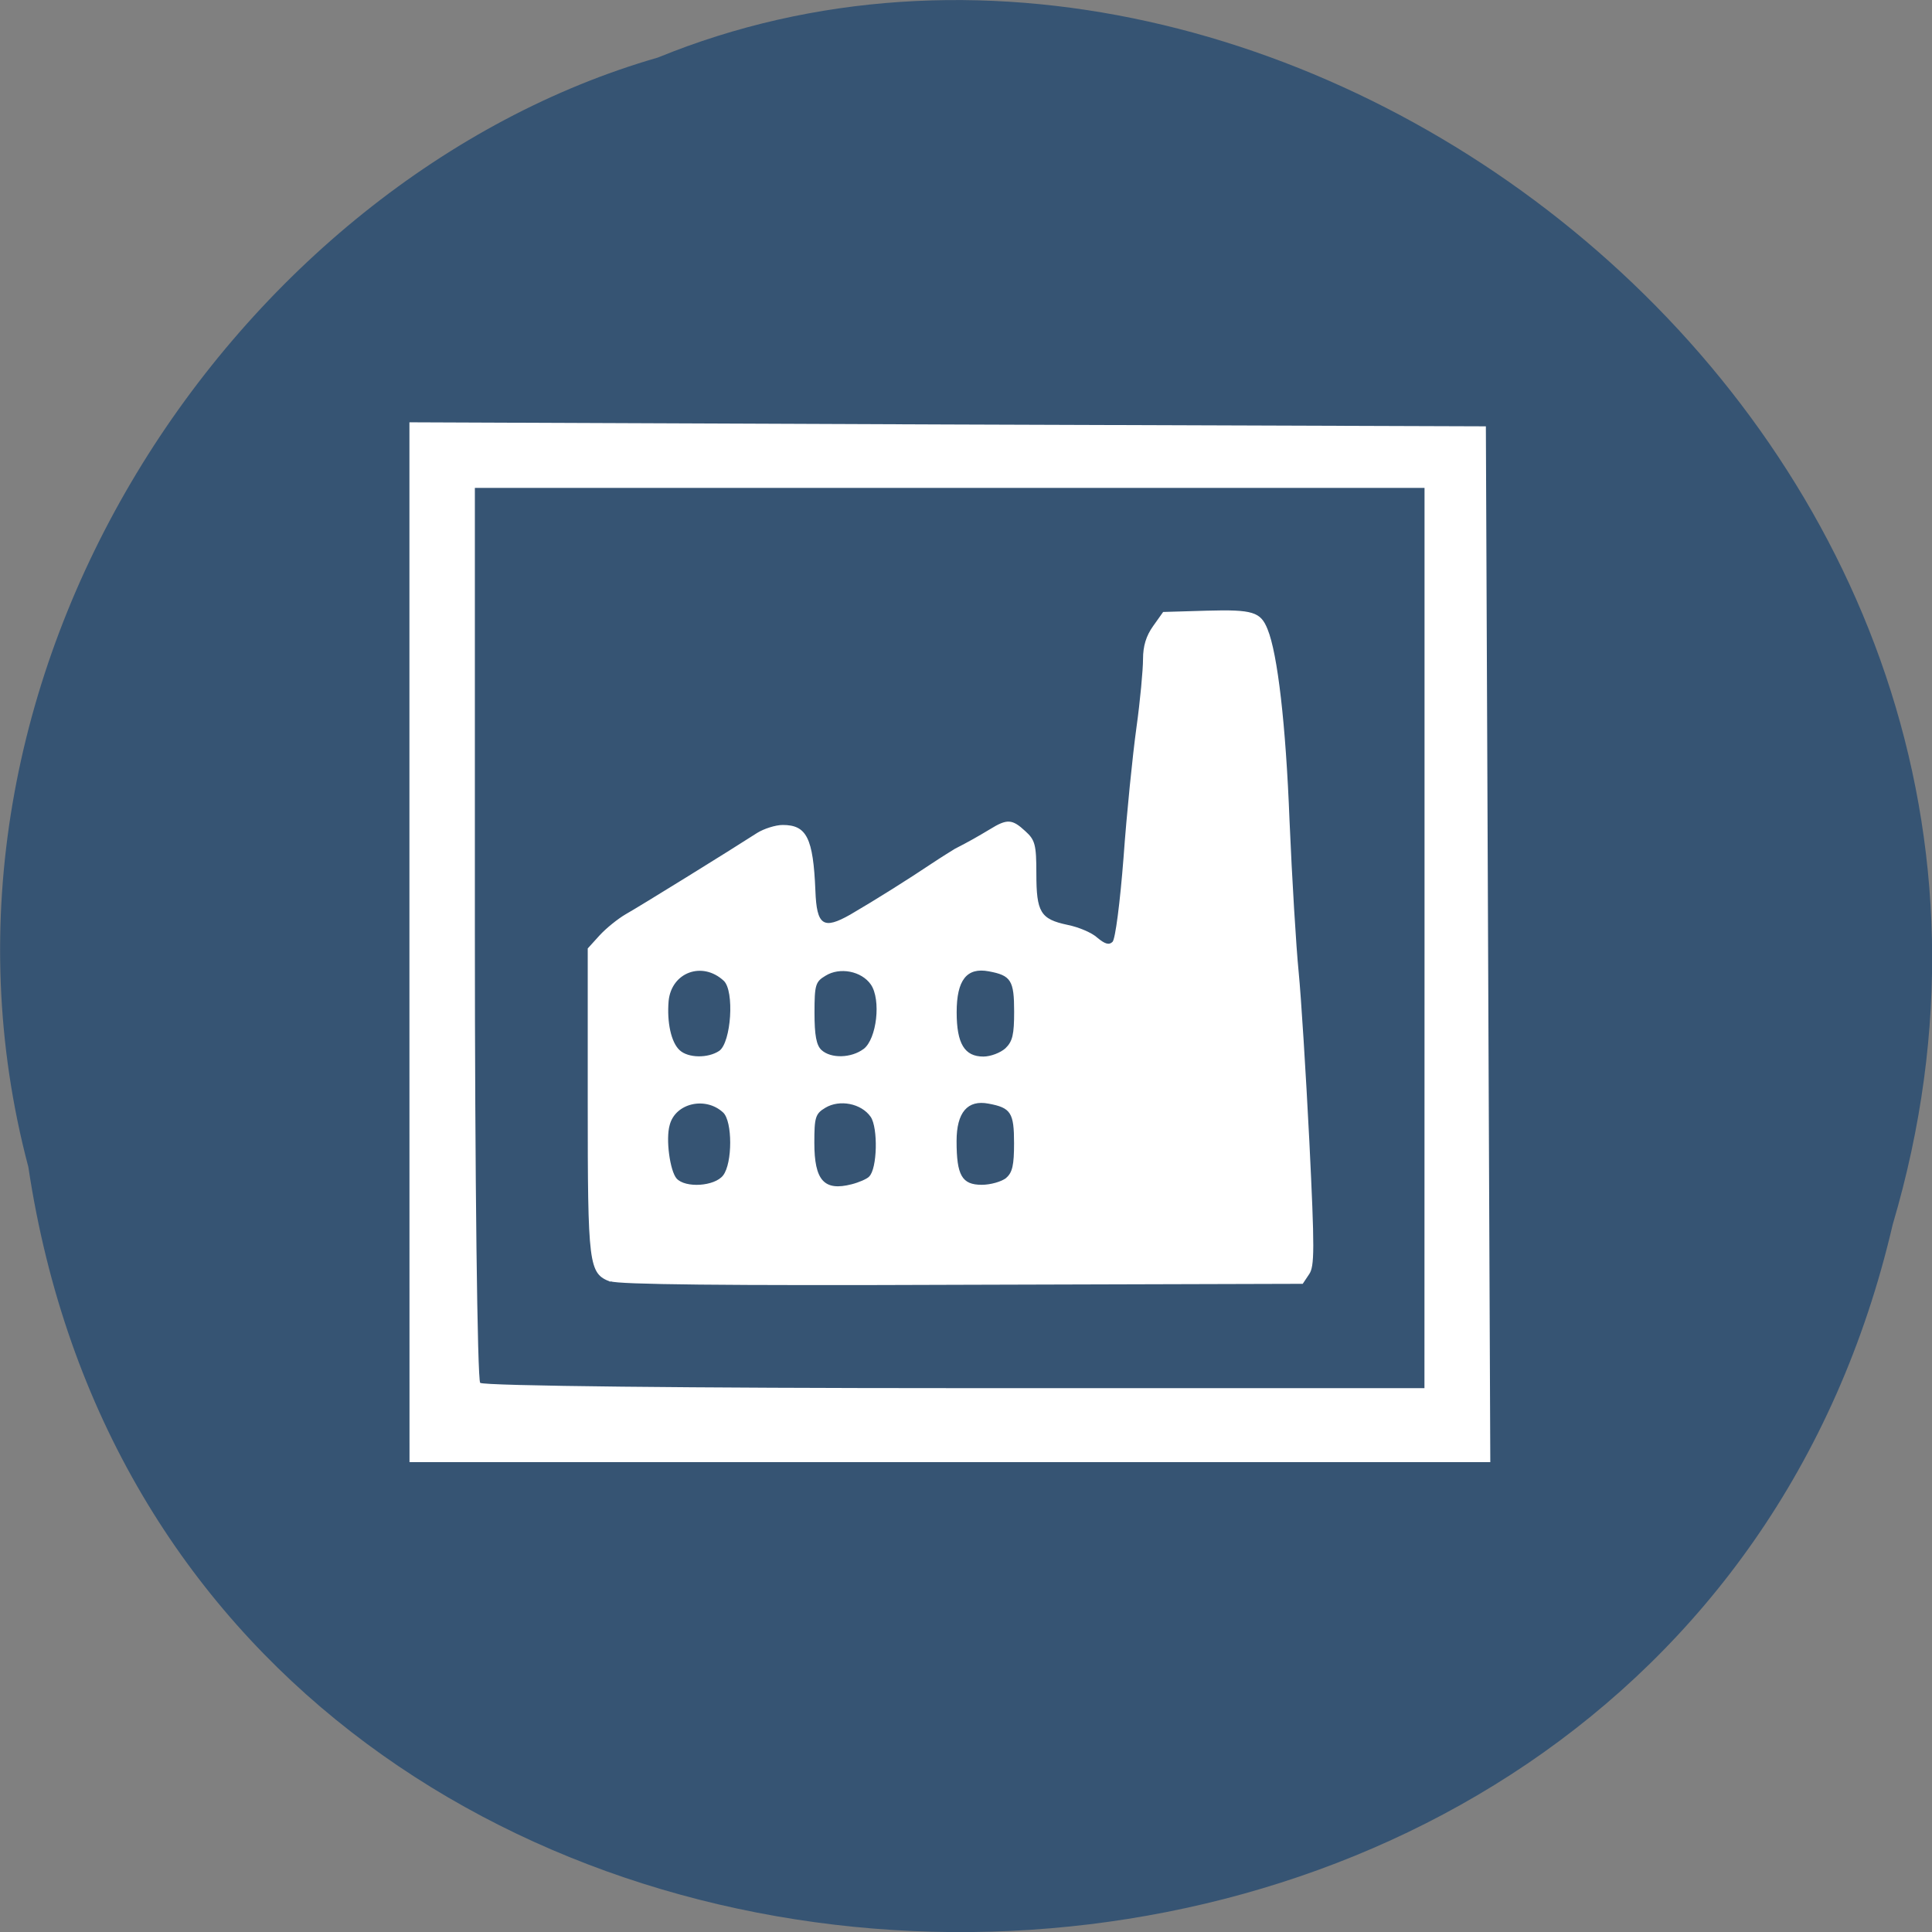 <svg xmlns="http://www.w3.org/2000/svg" viewBox="0 0 24 24"><rect x="0" y="0" width="24" height="24" fill="#808080" stroke="none"/><path d="m 0.352 14.496 c 1.859 12.363 20.363 12.734 23.16 0.715 c 2.879 -9.73 -7.547 -17.684 -15.34 -14.496 c -5.223 1.504 -9.438 7.672 -7.82 13.781" fill="#365473"/><g fill="#fff"><path d="m 7.582 15.922 c -0.27 -0.105 -0.281 -0.191 -0.281 -2.238 v -1.902 l 0.145 -0.16 c 0.082 -0.09 0.227 -0.207 0.328 -0.266 c 0.168 -0.094 1.297 -0.793 1.633 -1.01 c 0.082 -0.051 0.227 -0.098 0.316 -0.098 c 0.297 0 0.379 0.16 0.406 0.816 c 0.016 0.434 0.098 0.488 0.434 0.297 c 0.309 -0.18 0.73 -0.445 1.01 -0.633 c 0.117 -0.078 0.25 -0.16 0.289 -0.184 c 0.176 -0.09 0.277 -0.148 0.434 -0.242 c 0.215 -0.133 0.277 -0.129 0.441 0.023 c 0.121 0.109 0.137 0.168 0.137 0.527 c 0 0.48 0.051 0.566 0.387 0.637 c 0.137 0.027 0.305 0.098 0.371 0.16 c 0.094 0.078 0.145 0.094 0.188 0.051 c 0.035 -0.031 0.094 -0.492 0.137 -1.047 c 0.039 -0.547 0.113 -1.273 0.16 -1.613 c 0.047 -0.336 0.082 -0.723 0.082 -0.852 c 0 -0.164 0.039 -0.289 0.125 -0.41 l 0.125 -0.176 l 0.543 -0.016 c 0.574 -0.016 0.668 0.016 0.754 0.23 c 0.125 0.305 0.227 1.184 0.273 2.379 c 0.031 0.723 0.082 1.566 0.113 1.875 c 0.031 0.313 0.09 1.258 0.133 2.105 c 0.066 1.344 0.066 1.559 -0.004 1.656 l -0.078 0.117 l -4.227 0.012 c -2.996 0.012 -4.27 -0.004 -4.371 -0.043 m 3.211 -1.301 c 0.102 -0.094 0.113 -0.605 0.02 -0.742 c -0.117 -0.168 -0.387 -0.219 -0.563 -0.113 c -0.125 0.074 -0.137 0.121 -0.137 0.434 c 0 0.469 0.121 0.605 0.465 0.516 c 0.09 -0.023 0.188 -0.066 0.215 -0.094 m -1.813 -0.016 c 0.117 -0.152 0.117 -0.672 0 -0.781 c -0.219 -0.203 -0.594 -0.117 -0.664 0.156 c -0.051 0.176 0.004 0.57 0.086 0.664 c 0.109 0.121 0.473 0.098 0.578 -0.039 m 3.516 0.031 c 0.078 -0.066 0.098 -0.16 0.098 -0.43 c 0 -0.379 -0.039 -0.441 -0.316 -0.492 c -0.262 -0.051 -0.398 0.109 -0.398 0.465 c 0 0.426 0.066 0.543 0.313 0.543 c 0.109 0 0.246 -0.039 0.305 -0.086 m -3.566 -1.578 c 0.148 -0.105 0.191 -0.746 0.055 -0.871 c -0.266 -0.246 -0.648 -0.105 -0.684 0.25 c -0.023 0.266 0.031 0.516 0.137 0.613 c 0.105 0.098 0.352 0.102 0.492 0.008 m 1.793 -0.023 c 0.164 -0.125 0.219 -0.613 0.09 -0.801 c -0.117 -0.168 -0.387 -0.219 -0.563 -0.109 c -0.125 0.074 -0.137 0.113 -0.137 0.461 c 0 0.277 0.023 0.402 0.086 0.461 c 0.117 0.109 0.371 0.102 0.523 -0.012 m 1.762 -0.008 c 0.09 -0.086 0.109 -0.172 0.109 -0.457 c 0 -0.387 -0.039 -0.449 -0.316 -0.5 c -0.273 -0.051 -0.398 0.109 -0.398 0.508 c 0 0.391 0.098 0.551 0.332 0.551 c 0.09 0 0.211 -0.047 0.273 -0.102"/><path d="m 5.086 11.703 v -6.457 l 6.684 0.027 l 6.688 0.023 l 0.055 12.867 h -13.426 m 12.609 -6.508 v -5.594 h -11.797 v 5.523 c 0 3.039 0.031 5.555 0.066 5.594 c 0.039 0.039 2.691 0.066 5.898 0.066 h 5.832"/></g></svg>